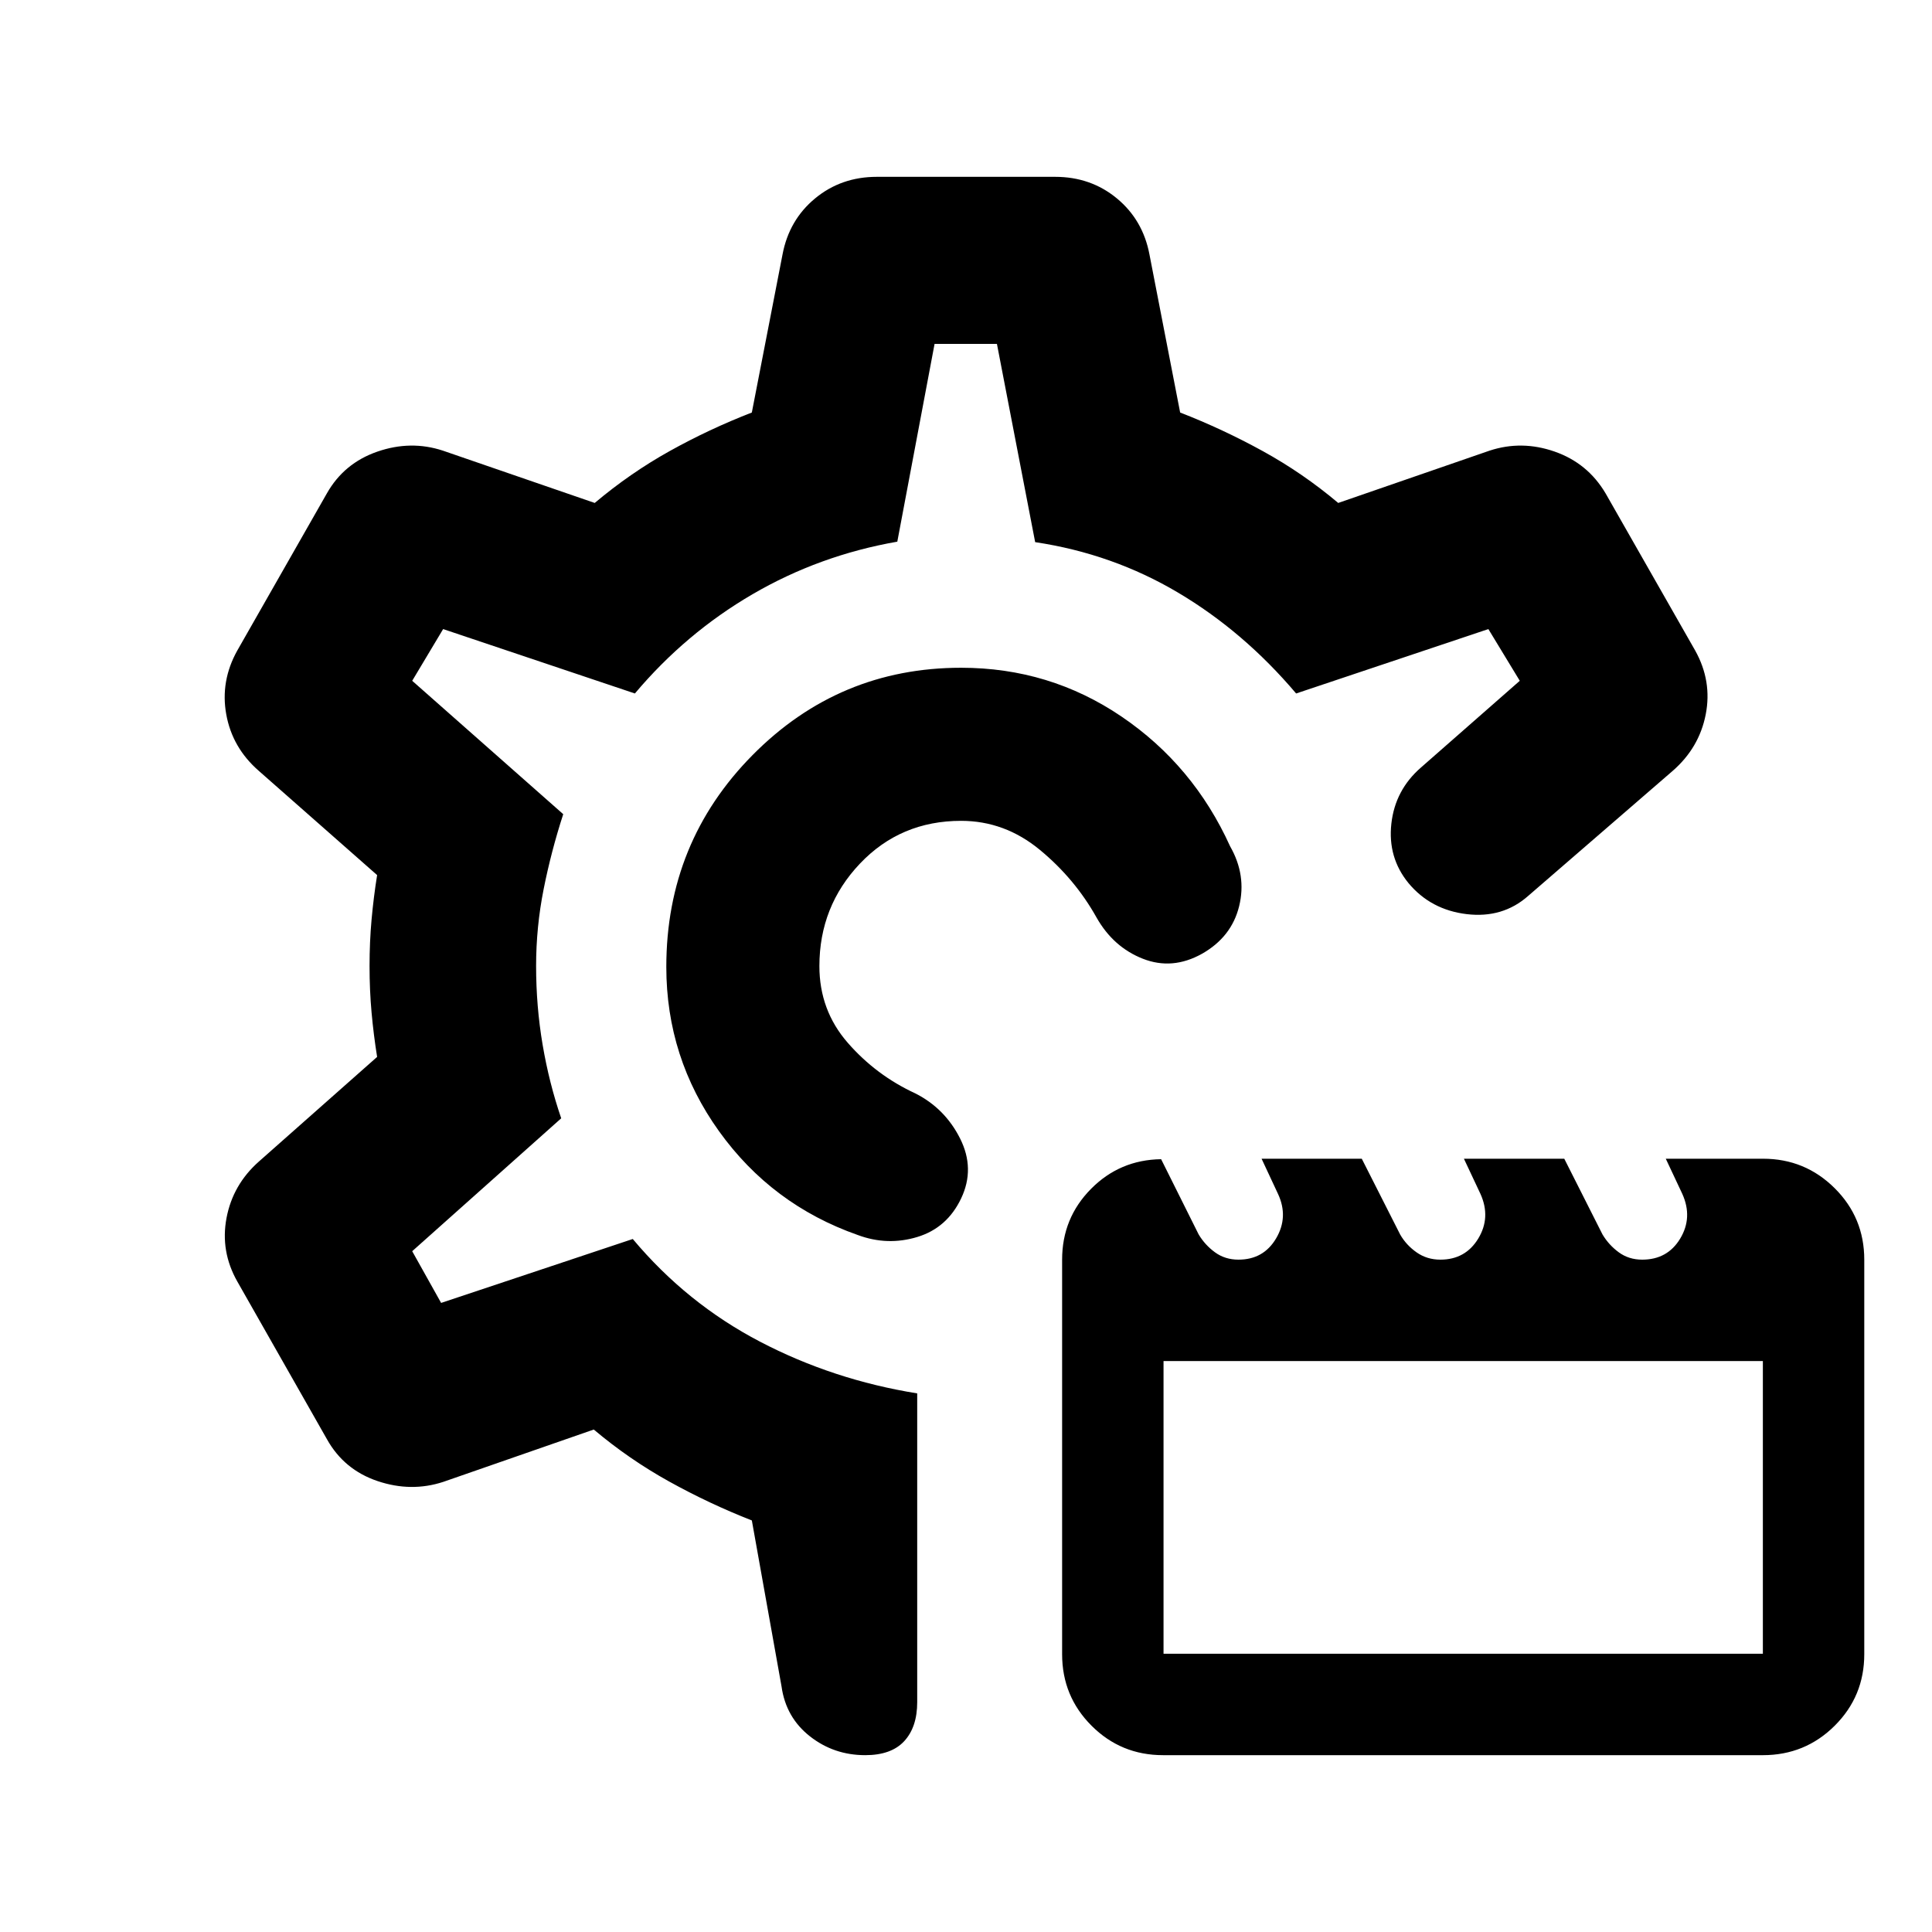 <svg xmlns="http://www.w3.org/2000/svg" height="20" viewBox="0 -960 960 960" width="20"><path d="M577.913-87.87q-20.897 0-35.524-14.627-14.628-14.628-14.628-35.525v-196.065q0-20.638 14.326-35.134 14.326-14.496 34.87-14.779l18.648 37.382q3.13 5.248 8.124 8.889 4.995 3.642 11.654 3.642 12.487 0 18.726-10.598 6.239-10.598.944-22.037l-8.183-17.517h49.785l19.084 37.674q3 5.239 8.159 8.859 5.159 3.619 11.808 3.619 12.468 0 18.827-10.478 6.358-10.478 1.117-22.157l-8.237-17.517h49.863l18.992 37.614q3.122 5.251 8.105 8.895 4.983 3.643 11.627 3.643 12.579 0 18.887-10.478 6.309-10.478 1.067-22.157l-8.236-17.517h48.341q20.854 0 35.572 14.628 14.717 14.627 14.717 35.524v196.065q0 20.897-14.697 35.525-14.698 14.628-35.694 14.628H577.913Zm.239-50.391h297.805v-145.435H578.152v145.435Zm19.131-347.826q-14.718 8.239-29.387 2.486-14.67-5.753-23.005-20.442-10.761-19.283-28.211-33.685-17.451-14.402-39.114-14.402-30.088 0-50.251 21.242-20.163 21.242-20.163 50.941 0 21.947 14.098 38.11t33.62 25.163q14.717 7.478 22.217 22.435 7.5 14.956.522 29.674-6.979 14.717-21.815 19.217-14.837 4.5-29.555-.978-42.717-15-68.935-51.541-26.217-36.541-26.217-81.681 0-61.947 42.9-105.298 42.9-43.35 103.588-43.35 43.947 0 79.686 24.239 35.739 24.24 53.978 64.479 8.239 14.441 4.486 29.748-3.753 15.308-18.442 23.643ZM429.935-87.869q-15.588 0-27.508-9.377t-14.079-24.732L373.587-204.5q-21.187-8.308-41.083-19.339-19.895-11.03-37.461-25.835l-74.76 26q-15.957 5.239-32.653-.38-16.695-5.62-25.174-20.815l-44.543-78.37q-8.478-14.957-5.359-31.533 3.12-16.576 16.076-28.054l58.761-52q-1.761-11.003-2.761-22.077-1-11.074-1-23.077 0-12.002 1-23.076t2.761-22.118l-58.761-51.761q-13.195-11.478-16.195-28.054t5.478-31.772l44.543-78.13q8.479-14.957 25.055-20.696 16.576-5.739 32.532-.5l75.479 26q17.565-14.804 37.152-25.728 19.587-10.924 40.913-19.207l15.239-78.478q3.239-17.196 16.195-27.913 12.956-10.718 30.675-10.718h88.608q17.719 0 30.675 10.718 12.956 10.717 16.195 27.913l15.239 78.478q21.187 8.245 41.083 19.188 19.895 10.943 37.461 25.747l75.239-26q15.956-5.239 32.332.488t25.255 20.708l44.543 78.13q8.479 15.196 5.239 31.772-3.239 16.576-16.434 28.054l-71.783 62.109q-12.674 11.196-30.565 9.051-17.891-2.145-28.968-15.486-10.315-12.674-8.456-29.445 1.858-16.772 14.771-27.968l49.044-43.043-15.609-25.696-95.522 32q-26-30.717-58.597-50.076-32.598-19.359-71.076-25.12l-19-98.521h-30.979l-18.521 98.282q-38.718 6.761-71.935 26.12-33.218 19.358-58.457 49.315l-95.282-32-15.37 25.696 75.044 66.282q-6 18.478-9.74 37.284-3.739 18.805-3.739 38.151 0 20.065 3.239 39.13 3.24 19.066 9.24 36.544l-74.044 66.043 14.37 25.696 95.23-31.761q26.813 32 63.194 51 36.38 19 78.141 25.718v153.413q0 12.378-6.428 19.363-6.427 6.985-19.398 6.985Zm49.826-391.892Zm0 0Z"/></svg>
